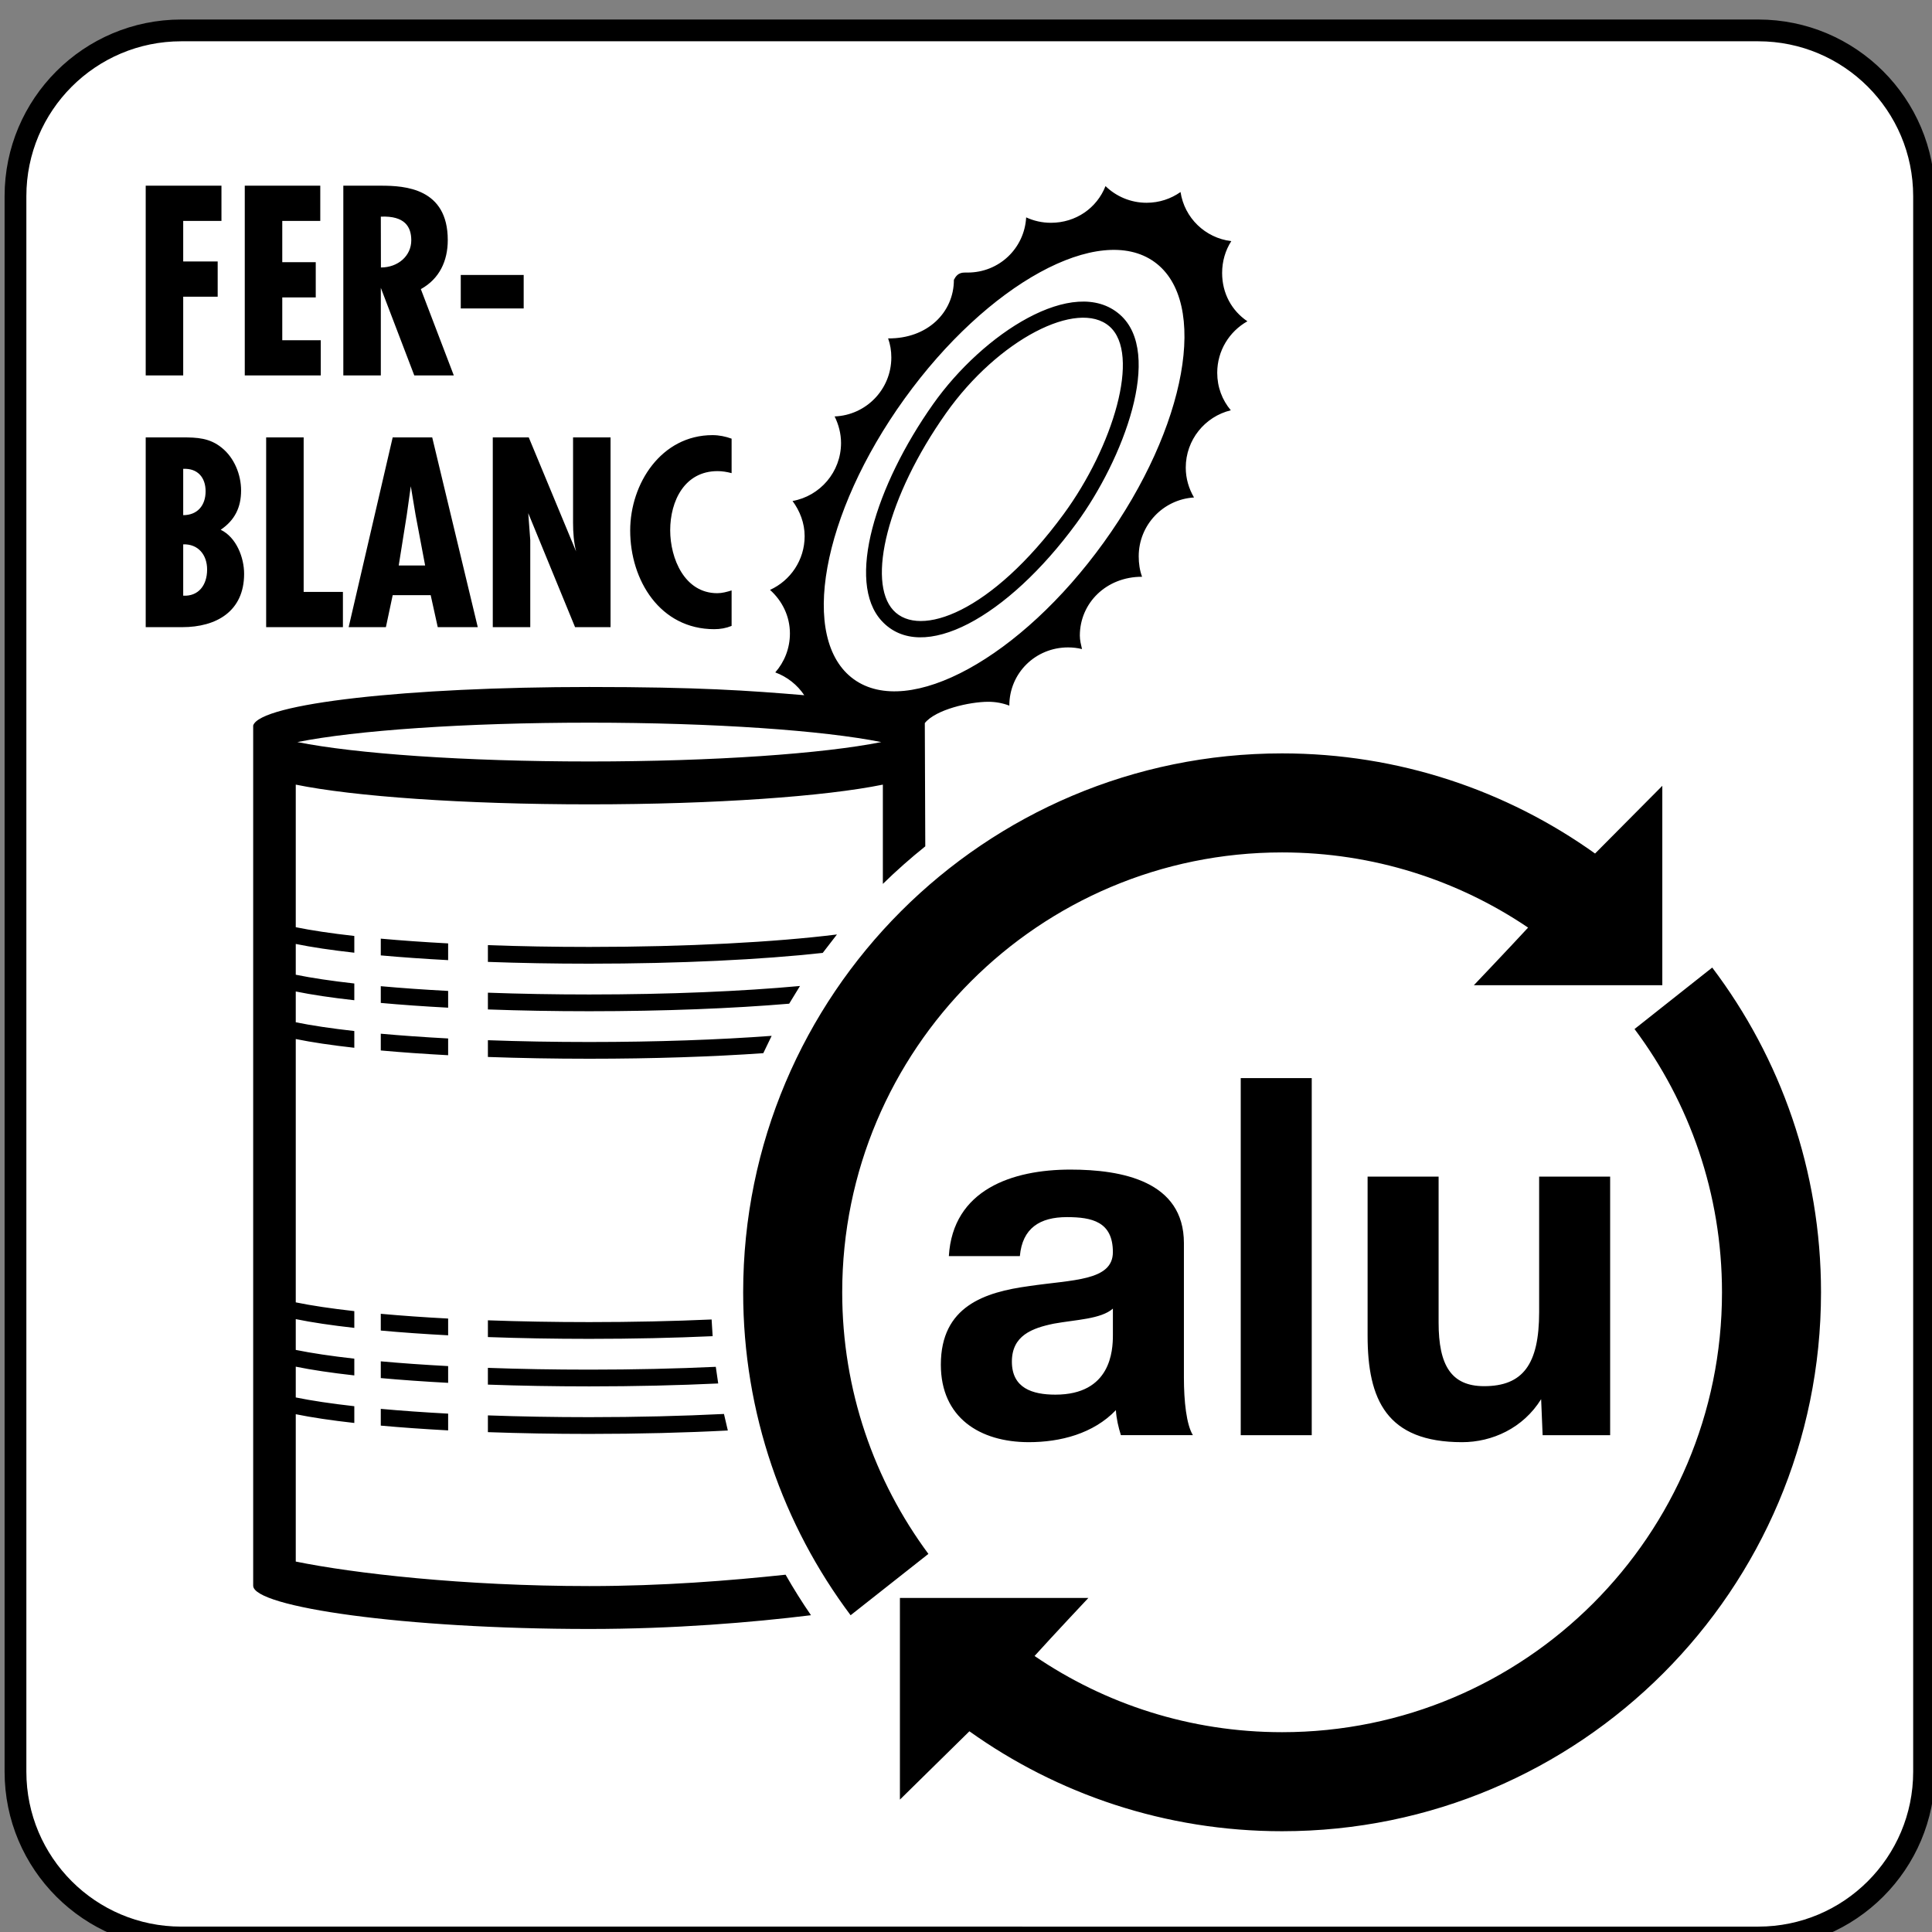 <?xml version="1.0" encoding="utf-8"?>
<!-- Generator: Adobe Illustrator 27.4.1, SVG Export Plug-In . SVG Version: 6.00 Build 0)  -->
<svg version="1.1" id="Calque_1" xmlns="http://www.w3.org/2000/svg" xmlns:xlink="http://www.w3.org/1999/xlink" x="0px" y="0px"
	 viewBox="0 0 141.73 141.73" enable-background="new 0 0 141.73 141.73" xml:space="preserve">
<rect x="0" y="0" width="141.73" height="141.73" fill="#808080" stroke="none"/>
<g>
	<path fill-rule="evenodd" clip-rule="evenodd" fill="#FFFFFF" d="M129.563,2.337c6.339,0,11.478,5.139,11.478,11.478v116.733
		c0,6.339-5.139,11.479-11.478,11.479H12.72c-6.339,0-11.478-5.14-11.478-11.479V13.815c0-6.339,5.139-11.478,11.478-11.478H129.563
		z"/>
	<path fill-rule="evenodd" clip-rule="evenodd" d="M33.801,20.17v2.456h4.616V20.17H33.801z M15.194,41.78
		c0,1.164-0.646,1.976-1.754,1.92v-3.767C14.529,39.897,15.194,40.691,15.194,41.78z M13.366,46.008
		c2.511,0,4.542-1.163,4.542-3.914c0-1.2-0.572-2.677-1.717-3.231c1.034-0.701,1.495-1.643,1.495-2.88
		c0-1.163-0.498-2.4-1.421-3.139c-0.886-0.72-1.809-0.757-2.88-0.757h-2.696v13.92H13.366z M15.083,36.038
		c0,1.052-0.609,1.754-1.643,1.754v-3.397C14.492,34.34,15.083,35.023,15.083,36.038z M19.525,32.087v13.92h5.631v-2.585h-2.88
		V32.087H19.525z M28.807,32.087l-3.23,13.92h2.732l0.498-2.345h2.788l0.517,2.345h2.936l-3.342-13.92H28.807z M31.188,41.485H29.25
		l0.591-3.711l0.295-2.105l0.351,2.105L31.188,41.485z M36.15,32.087v13.92h2.75V39.62l-0.148-1.976l3.434,8.363h2.603v-13.92h-2.75
		v6.259c0,0.72,0.055,1.44,0.221,2.104l-3.471-8.363H36.15z M53.67,32.18c-0.462-0.166-0.923-0.259-1.403-0.259
		c-3.748,0-6.037,3.545-6.037,6.998c0,3.655,2.197,7.237,6.166,7.237c0.443,0,0.868-0.074,1.274-0.24v-2.603
		c-0.351,0.111-0.702,0.203-1.053,0.203c-2.4,0-3.452-2.548-3.452-4.616c0-2.142,1.052-4.339,3.471-4.339
		c0.351,0,0.684,0.056,1.034,0.148V32.18z M10.689,13.622v13.92h2.751v-5.778h2.529v-2.585H13.44v-2.972h2.806v-2.585H10.689z
		 M17.956,13.622v13.92h5.576v-2.584h-2.825v-3.139h2.456v-2.585h-2.456v-3.027h2.788v-2.585H17.956z M27.937,27.542v-6.425
		l2.455,6.425h2.899l-2.418-6.332c1.366-0.757,1.975-2.068,1.975-3.6c0-3.803-3.139-3.988-4.893-3.988h-2.769v13.92H27.937z
		 M27.937,15.893c1.754-0.074,2.234,0.738,2.234,1.735c0,1.145-0.972,1.994-2.227,1.994L27.937,15.893z M13.298,1.432h115.687
		c7.158,0,12.962,5.803,12.962,12.961v115.579c0,7.157-5.804,12.96-12.962,12.96H13.298c-7.158,0-12.961-5.803-12.961-12.96V14.393
		C0.337,7.235,6.14,1.432,13.298,1.432z M118.12,86.315h-5.21v9.943c0,3.853-1.211,5.43-4.036,5.43c-2.421,0-3.339-1.541-3.339-4.66
		V86.315h-5.209v11.667c0,4.696,1.393,7.815,6.934,7.815c2.2,0,4.476-1.027,5.796-3.155l0.11,2.642h4.953V86.315z M91.019,105.283
		h5.209V79.088h-5.209V105.283z M74.816,92.148c0.184-2.055,1.469-2.861,3.449-2.861c1.834,0,3.375,0.33,3.375,2.568
		c0,2.127-2.972,2.017-6.163,2.494c-3.228,0.44-6.457,1.468-6.457,5.761c0,3.889,2.862,5.686,6.457,5.686
		c2.312,0,4.733-0.624,6.384-2.349c0.036,0.624,0.184,1.248,0.367,1.835h5.282c-0.476-0.771-0.659-2.495-0.659-4.219v-9.869
		c0-4.55-4.55-5.394-8.329-5.394c-4.255,0-8.622,1.467-8.915,6.347H74.816z M81.641,97.945c0,1.137-0.146,4.365-4.218,4.365
		c-1.688,0-3.192-0.477-3.192-2.421c0-1.908,1.468-2.458,3.082-2.788c1.614-0.293,3.448-0.33,4.328-1.101V97.945z M62.4,118.493
		c-4.949-6.603-7.882-14.807-7.882-23.691c0-21.834,17.7-39.534,39.534-39.534c8.561,0,16.487,2.722,22.96,7.346l4.934-4.967v14.628
		h-13.825c0,0,2.633-2.767,3.979-4.227c-5.15-3.482-11.359-5.515-18.047-5.515c-17.821,0-32.269,14.447-32.269,32.27
		c0,7.189,2.35,13.827,6.323,19.19L62.4,118.493z M66.017,132.018v-14.793h13.825c0,0-2.619,2.783-3.948,4.257
		c5.172,3.527,11.424,5.59,18.159,5.59c17.822,0,32.271-14.447,32.271-32.27c0-7.245-2.387-13.929-6.416-19.313l5.699-4.509
		c5.01,6.625,7.981,14.878,7.981,23.823c0,21.834-17.7,39.534-39.535,39.534c-8.55,0-16.471-2.715-22.939-7.331L66.017,132.018z
		 M58.687,72.331l-0.794,1.299c-4.098,0.347-9.17,0.553-14.662,0.553c-2.592,0-5.091-0.046-7.439-0.131v-1.229
		c2.348,0.085,4.847,0.131,7.439,0.131C49.083,72.954,54.459,72.721,58.687,72.331z M27.934,68.858
		c1.513,0.137,3.17,0.254,4.941,0.349v1.228c-1.771-0.094-3.428-0.211-4.941-0.348V68.858z M27.934,72.346
		c1.513,0.137,3.17,0.254,4.941,0.348v1.229c-1.771-0.094-3.428-0.211-4.941-0.349V72.346z M27.934,75.832
		c1.513,0.137,3.17,0.254,4.941,0.349v1.229c-1.771-0.095-3.428-0.212-4.941-0.349V75.832z M27.934,96.379
		c1.513,0.138,3.17,0.256,4.941,0.349v1.229c-1.771-0.093-3.428-0.211-4.941-0.349V96.379z M27.934,99.866
		c1.513,0.138,3.17,0.255,4.941,0.349v1.229c-1.771-0.094-3.428-0.212-4.941-0.349V99.866z M27.934,103.353
		c1.513,0.138,3.17,0.255,4.941,0.35v1.229c-1.771-0.095-3.428-0.212-4.941-0.35V103.353z M43.231,76.44
		c4.931,0,9.524-0.165,13.377-0.451l-0.614,1.272c-3.724,0.259-8.091,0.407-12.763,0.407c-2.592,0-5.091-0.046-7.439-0.13v-1.229
		C38.14,76.395,40.639,76.44,43.231,76.44z M43.231,96.988c3.166,0,6.192-0.068,8.972-0.192l0.076,1.225
		c-2.801,0.127-5.854,0.196-9.048,0.196c-2.592,0-5.091-0.046-7.439-0.131v-1.229C38.14,96.942,40.639,96.988,43.231,96.988z
		 M43.231,100.475c3.283,0,6.415-0.072,9.279-0.206l0.177,1.221c-2.912,0.138-6.106,0.214-9.457,0.214
		c-2.592,0-5.091-0.045-7.439-0.13v-1.229C38.14,100.43,40.639,100.475,43.231,100.475z M43.231,103.962
		c3.513,0,6.854-0.084,9.879-0.235l0.283,1.213c-3.099,0.162-6.539,0.251-10.162,0.251c-2.592,0-5.091-0.046-7.439-0.13v-1.229
		C38.14,103.916,40.639,103.962,43.231,103.962z M21.814,54.438c4.249,0.851,12.249,1.423,21.417,1.423
		c9.169,0,17.168-0.573,21.418-1.423C60.4,53.587,52.4,53.014,43.231,53.014C34.063,53.014,26.063,53.587,21.814,54.438z
		 M62.637,49.832c4.038,2.908,12.248-1.588,18.336-10.042c6.089-8.456,7.751-17.667,3.714-20.575
		c-4.039-2.908-12.248,1.589-18.337,10.043C60.262,37.712,58.599,46.924,62.637,49.832z M43.231,116.353
		c5.375,0,10.348-0.401,14.399-0.834c0.58,1.019,1.202,2.01,1.863,2.972c-4.341,0.533-10.032,1.009-16.262,1.009
		c-13.589,0-24.61-1.61-24.658-3.165V53.221c0.512-1.618,11.355-2.824,24.658-2.824C51.284,50.398,54.929,50.66,59,51
		c-0.508-0.761-1.253-1.351-2.127-1.673c0.669-0.762,1.075-1.761,1.075-2.855c0-1.28-0.576-2.405-1.46-3.198
		c1.498-0.68,2.54-2.189,2.54-3.941c0-0.965-0.354-1.86-0.888-2.58c2.023-0.363,3.558-2.132,3.558-4.259
		c0-0.69-0.183-1.366-0.471-1.945c2.312-0.088,4.16-1.99,4.16-4.324c0-0.503-0.077-0.951-0.235-1.4
		c2.887,0.028,4.825-1.909,4.825-4.298c0.291-0.578,0.646-0.533,1.012-0.533c2.305,0,4.162-1.774,4.29-4.047
		c0.553,0.254,1.166,0.397,1.815,0.397c1.832,0,3.373-1.084,4.005-2.692c0.779,0.757,1.843,1.223,3.015,1.223
		c0.927,0,1.785-0.292,2.489-0.788c0.291,1.901,1.804,3.366,3.723,3.603c-0.432,0.673-0.672,1.478-0.672,2.336
		c0,1.494,0.703,2.765,1.854,3.543c-1.319,0.741-2.213,2.154-2.213,3.776c0,1.058,0.366,2.001,0.996,2.753
		c-1.896,0.458-3.305,2.168-3.305,4.206c0,0.801,0.227,1.546,0.606,2.19c-2.264,0.139-4.057,2.019-4.057,4.318
		c0,0.529,0.075,1.031,0.247,1.499c-2.629-0.006-4.566,1.931-4.566,4.32c0,0.339,0.086,0.667,0.159,0.984
		c-0.327-0.079-0.669-0.122-1.022-0.122c-2.39,0-4.31,1.882-4.31,4.271c-0.479-0.182-0.996-0.282-1.54-0.282
		c-1.377,0-3.866,0.568-4.66,1.563l0.035,9.041c-1.083,0.868-2.122,1.787-3.112,2.756v-7.283
		c-4.218,0.863-12.281,1.447-21.535,1.447c-9.253,0-17.316-0.583-21.534-1.447v10.46c1.159,0.237,2.609,0.453,4.295,0.642v1.229
		c-1.686-0.189-3.136-0.405-4.295-0.643v2.258c1.159,0.237,2.609,0.454,4.295,0.643v1.228c-1.686-0.187-3.136-0.404-4.295-0.642
		v2.259c1.159,0.237,2.609,0.453,4.295,0.642v1.229c-1.686-0.188-3.136-0.404-4.295-0.642v19.318
		c1.159,0.238,2.609,0.454,4.295,0.643v1.229c-1.686-0.188-3.136-0.404-4.295-0.643v2.259c1.159,0.237,2.609,0.453,4.295,0.642
		v1.229c-1.686-0.188-3.136-0.404-4.295-0.642v2.258c1.159,0.237,2.609,0.454,4.295,0.643v1.229
		c-1.686-0.188-3.136-0.405-4.295-0.642v10.809C25.915,115.416,33.978,116.353,43.231,116.353z M82.147,23.072
		c3.23,2.814,0.253,10.634-3.19,15.33c-5.042,6.875-11.314,10.356-14.276,7.149c-2.641-2.862-0.449-9.933,3.773-15.907
		C72.117,24.461,78.789,20.145,82.147,23.072z M65.531,44.767c1.922,2.082,7.209,0.16,12.494-7.048
		c3.626-4.943,5.687-11.75,3.364-13.775c-2.327-2.028-8.17,0.961-11.99,6.368C65.063,36.446,63.597,42.671,65.531,44.767z
		 M60.355,69.904c-4.436,0.49-10.472,0.791-17.124,0.791c-2.592,0-5.091-0.046-7.439-0.131v-1.229
		c2.348,0.085,4.847,0.131,7.439,0.131c7.189,0,13.659-0.352,18.167-0.914L60.355,69.904z M128.985,3.029
		c6.276,0,11.364,5.088,11.364,11.364v115.579c0,6.276-5.088,11.363-11.364,11.363H13.298c-6.276,0-11.364-5.087-11.364-11.363
		V14.393c0-6.276,5.088-11.364,11.364-11.364H128.985z"/>
</g>
</svg>
